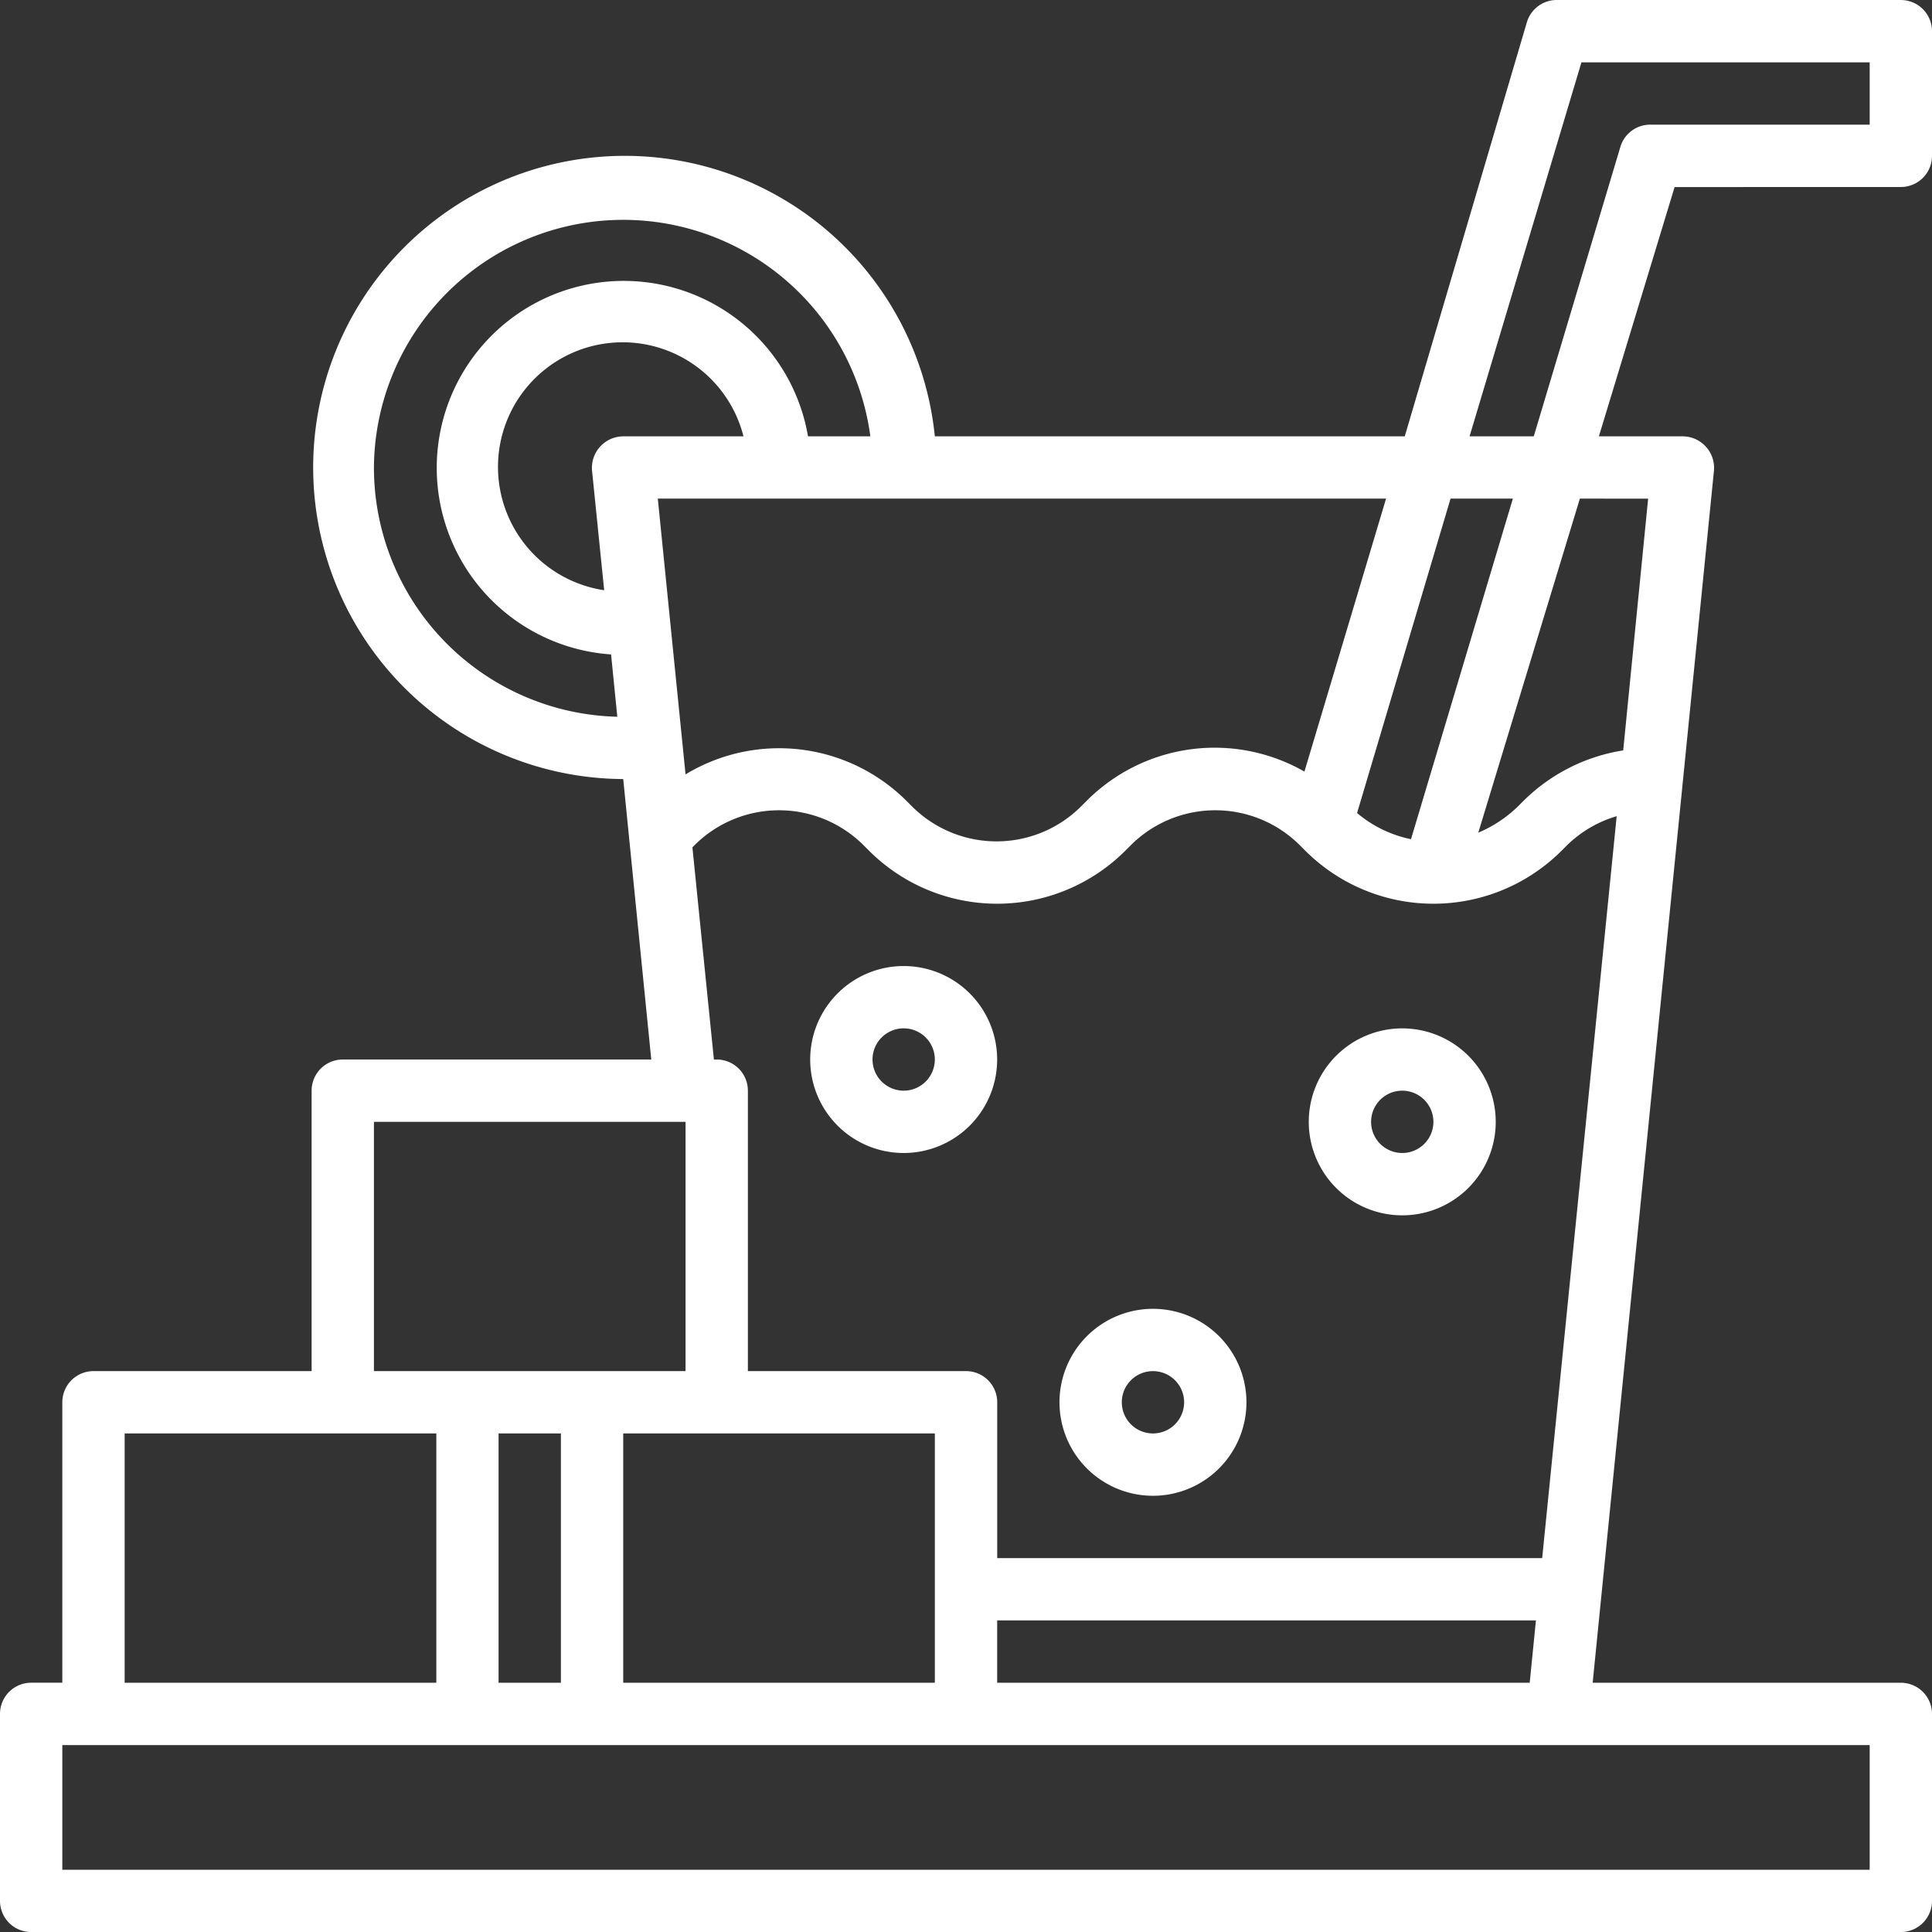 <svg xmlns="http://www.w3.org/2000/svg" width="106.711" height="106.713" viewBox="0 0 106.711 106.713">
  <rect x="0" y="0" width="106.711" height="106.713" fill="#333333" stroke="none"/>
  <g id="Layer_26" data-name="Layer 26" transform="translate(-1 -0.999)">
    <path id="Path_10631" data-name="Path 10631" d="M105.99,11.328a1.721,1.721,0,0,0,1.721-1.721V2.722A1.721,1.721,0,0,0,105.99,1H87.057a1.721,1.721,0,0,0-1.721,1.222L78.589,25.1H52.634A17.211,17.211,0,1,0,35.423,44.029l1.549,15.49H19.933a1.721,1.721,0,0,0-1.721,1.721v15.49H6.163a1.721,1.721,0,0,0-1.721,1.721v15.49H2.721A1.721,1.721,0,0,0,1,95.664v10.327a1.721,1.721,0,0,0,1.721,1.721H105.99a1.721,1.721,0,0,0,1.721-1.721V95.664a1.721,1.721,0,0,0-1.721-1.721H88.968l6.7-66.953A1.741,1.741,0,0,0,93.942,25.1h-4.63l4.182-13.769ZM78.934,47.351a6.7,6.7,0,0,1-2.978-1.446l5.163-17.366h3.442Zm-5.886-3.735A9.983,9.983,0,0,0,61,45.251l-.293.293a6.609,6.609,0,0,1-9.329,0l-.293-.293a9.965,9.965,0,0,0-12.22-1.48L37.333,28.539H77.557ZM35.423,25.1A1.741,1.741,0,0,0,33.7,26.99l.671,6.609a6.885,6.885,0,1,1,7.694-8.5ZM21.654,26.818A13.769,13.769,0,0,1,49.072,25.1H45.629A10.327,10.327,0,1,0,34.752,37.145l.344,3.442A13.769,13.769,0,0,1,21.654,26.818ZM39.244,47.8l.12-.12a6.609,6.609,0,0,1,9.329,0l.293.293a10.017,10.017,0,0,0,14.182,0l.293-.293a6.609,6.609,0,0,1,9.329,0l.293.293a10.017,10.017,0,0,0,14.182,0l.293-.293a6.575,6.575,0,0,1,2.737-1.6L86.18,87.058h-30.1V78.452a1.721,1.721,0,0,0-1.721-1.721H42.308V61.241a1.721,1.721,0,0,0-1.721-1.721h-.155ZM35.423,93.943V80.173H52.634V93.943ZM31.981,80.173V93.943H28.538V80.173ZM21.654,62.962H38.865V76.731H21.654ZM7.885,80.173H25.1V93.943H7.885Zm96.384,24.1H4.442V97.385h99.827ZM56.077,93.943V90.5H85.835l-.344,3.442Zm35.955-65.4L90.655,42.446a10.034,10.034,0,0,0-5.525,2.805l-.293.293a7.108,7.108,0,0,1-2.186,1.446l5.611-18.451ZM90.5,9.107,85.715,25.1H82.169L88.348,4.443h15.921V7.885H92.221A1.721,1.721,0,0,0,90.5,9.107Z" transform="translate(0 0)" fill="#fff"/>
    <path id="Path_10632" data-name="Path 10632" d="M32.163,42.327A5.163,5.163,0,1,0,27,37.163,5.163,5.163,0,0,0,32.163,42.327Zm0-6.885a1.721,1.721,0,1,1-1.721,1.721A1.721,1.721,0,0,1,32.163,35.442Z" transform="translate(18.75 22.356)" fill="#fff"/>
    <path id="Path_10633" data-name="Path 10633" d="M40.163,53.327A5.163,5.163,0,1,0,35,48.163,5.163,5.163,0,0,0,40.163,53.327Zm0-6.885a1.721,1.721,0,1,1-1.721,1.721A1.721,1.721,0,0,1,40.163,46.442Z" transform="translate(24.519 30.289)" fill="#fff"/>
    <path id="Path_10634" data-name="Path 10634" d="M48.163,44.327A5.163,5.163,0,1,0,43,39.163,5.163,5.163,0,0,0,48.163,44.327Zm0-6.885a1.721,1.721,0,1,1-1.721,1.721A1.721,1.721,0,0,1,48.163,37.442Z" transform="translate(30.288 23.799)" fill="#fff"/>
  </g>
</svg>
